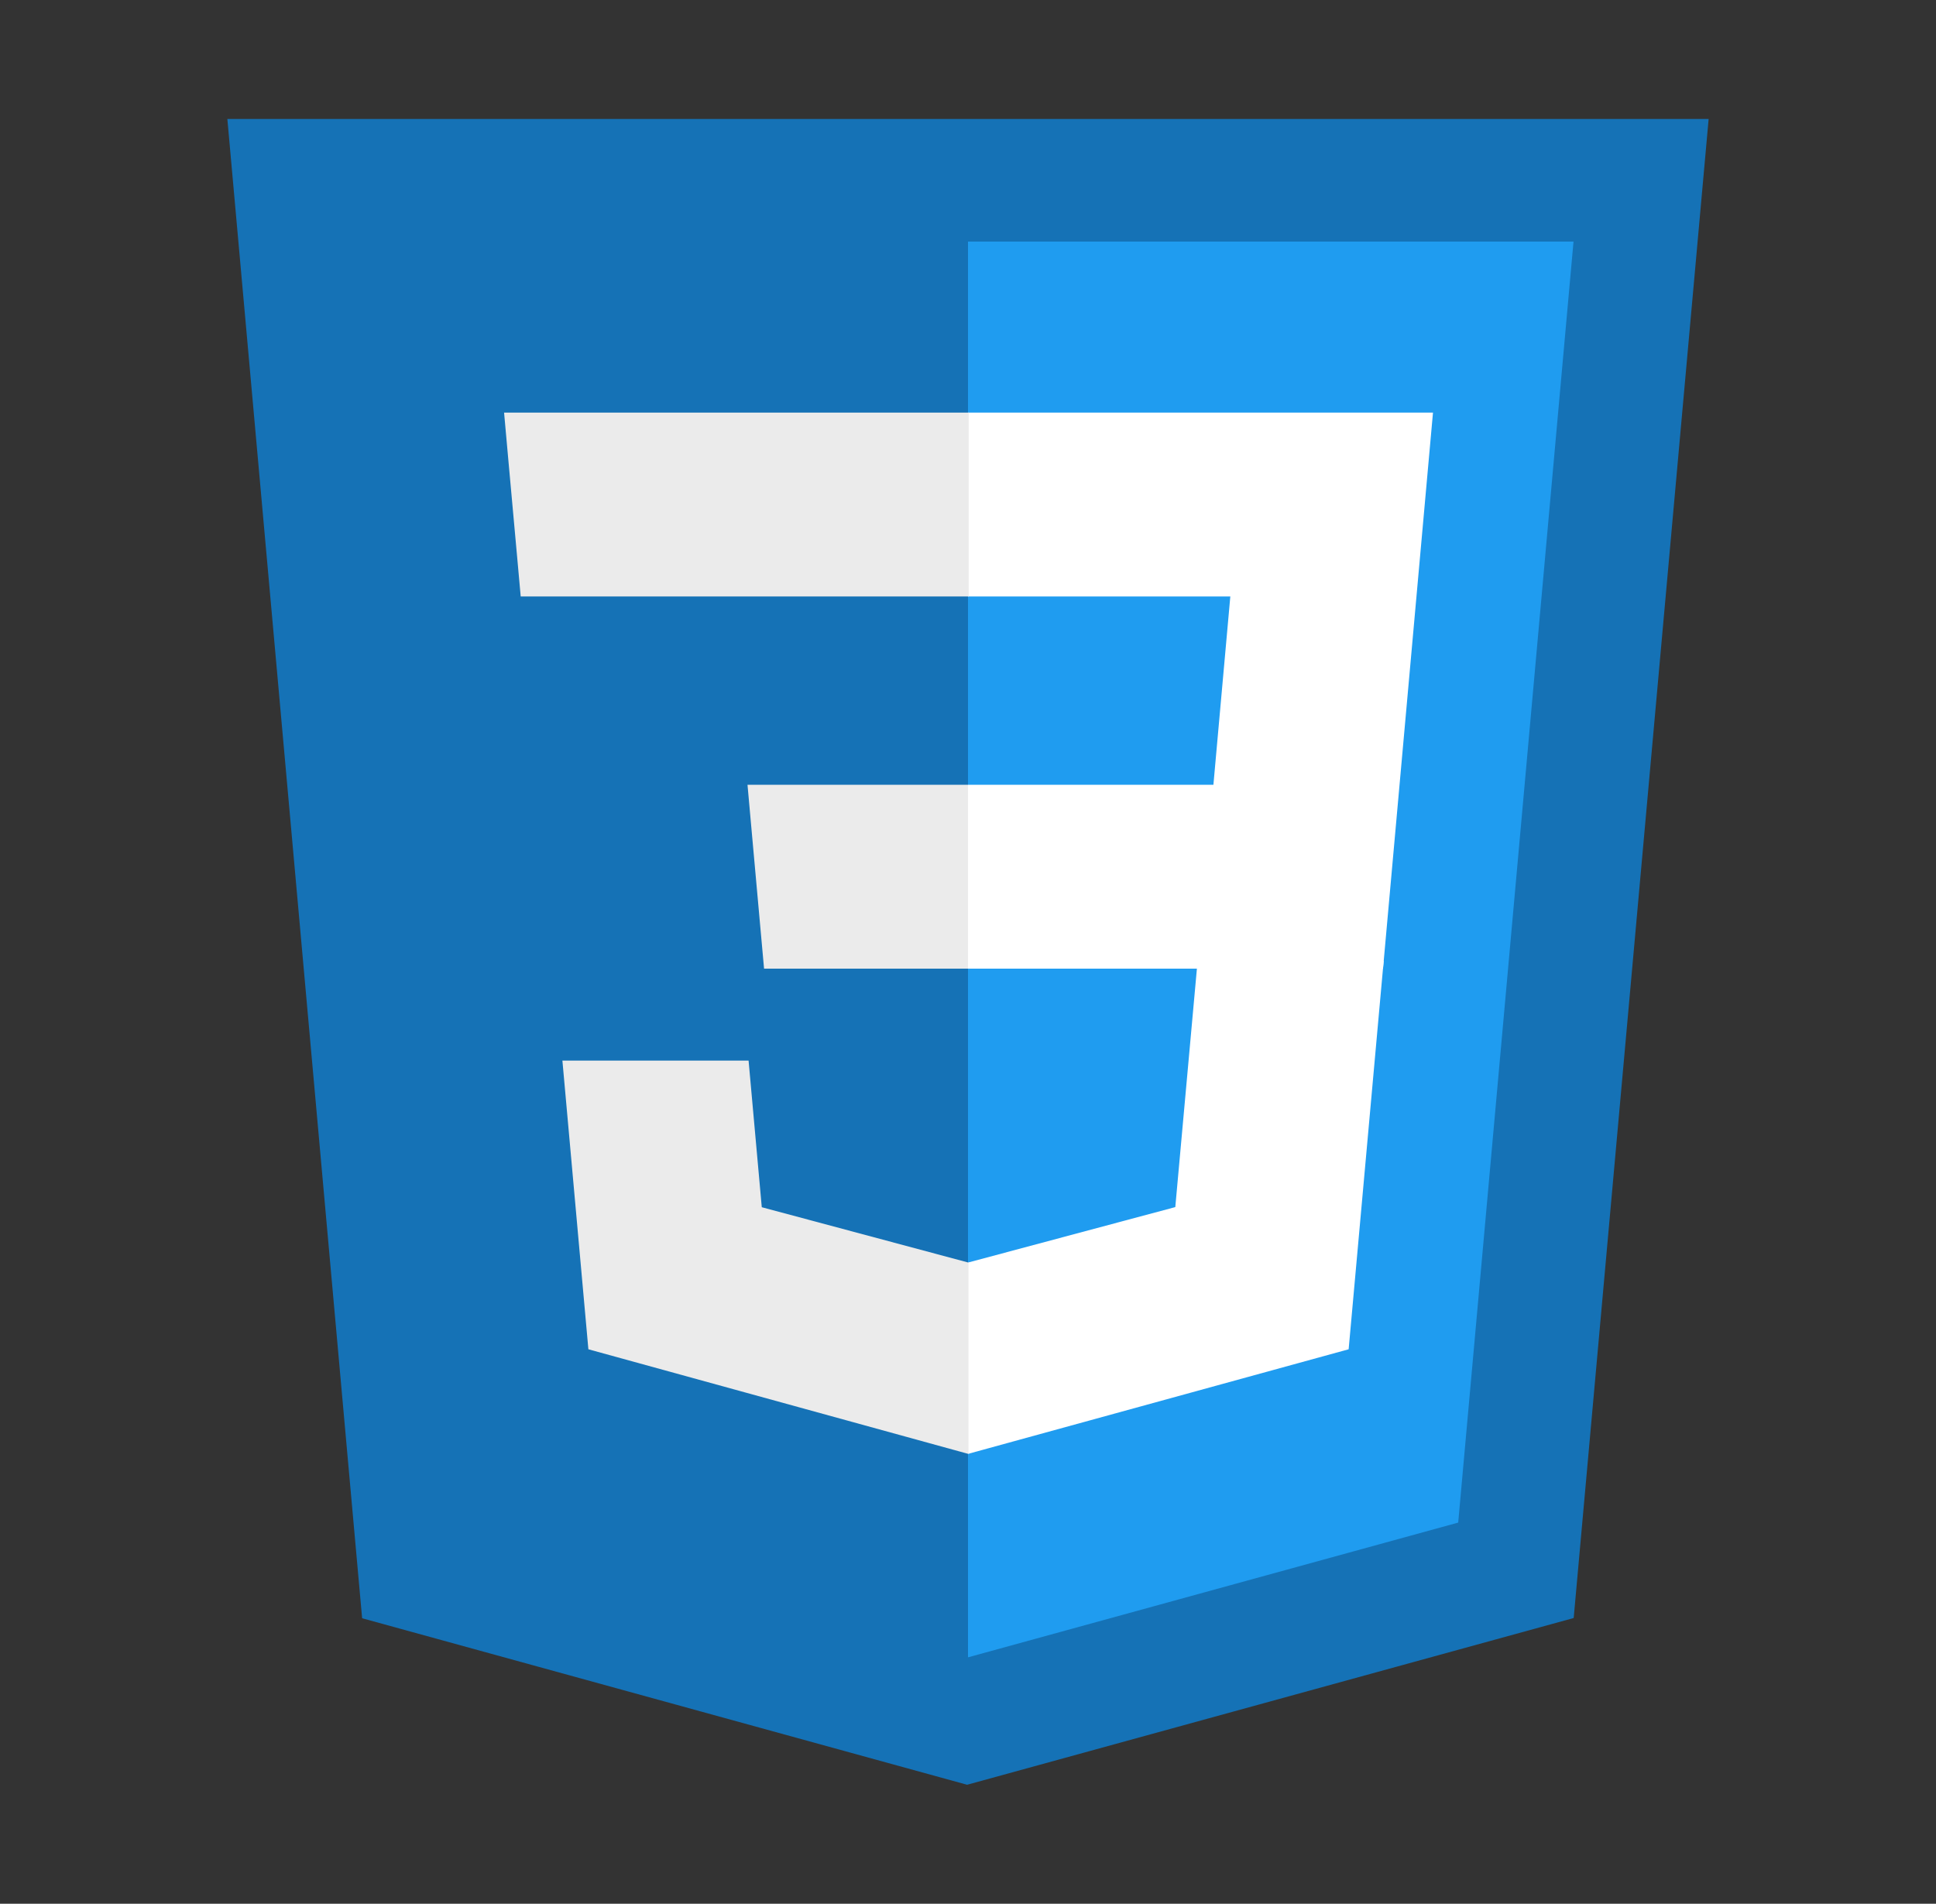 <svg width="121" height="119" viewBox="0 0 121 119" fill="none" xmlns="http://www.w3.org/2000/svg">
<rect x="0" y="0" width="121" height="119" fill="#333333" stroke="none"/>
<g id="css">
<path id="Vector" d="M22.633 101.154L14.21 7.438H106.79L98.356 101.139L60.444 111.562L22.633 101.154Z" fill="#1572B6"/>
<path id="Vector_2" d="M60.5 103.597L91.138 95.174L98.345 15.102H60.5V103.597Z" fill="#1F9CF0"/>
<path id="Vector_3" d="M60.5 49.054H75.838L76.895 37.284H60.5V25.79H89.562L89.285 28.872L86.439 60.549H60.5V49.054Z" fill="white"/>
<path id="Vector_4" d="M60.571 78.904L60.519 78.919L47.611 75.461L46.786 66.294H35.15L36.774 84.341L60.515 90.879L60.571 90.864V78.904Z" fill="#EBEBEB"/>
<path id="Vector_5" d="M74.851 60.062L73.456 75.453L60.53 78.912V90.871L84.29 84.341L84.466 82.4L86.48 60.062H74.851Z" fill="white"/>
<path id="Vector_6" d="M60.541 25.79V37.284H32.544L32.311 34.7L31.782 28.872L31.505 25.79H60.541ZM60.5 49.054V60.549H47.754L47.521 57.964L46.996 52.137L46.719 49.054H60.5Z" fill="#EBEBEB"/>
</g>
</svg>
